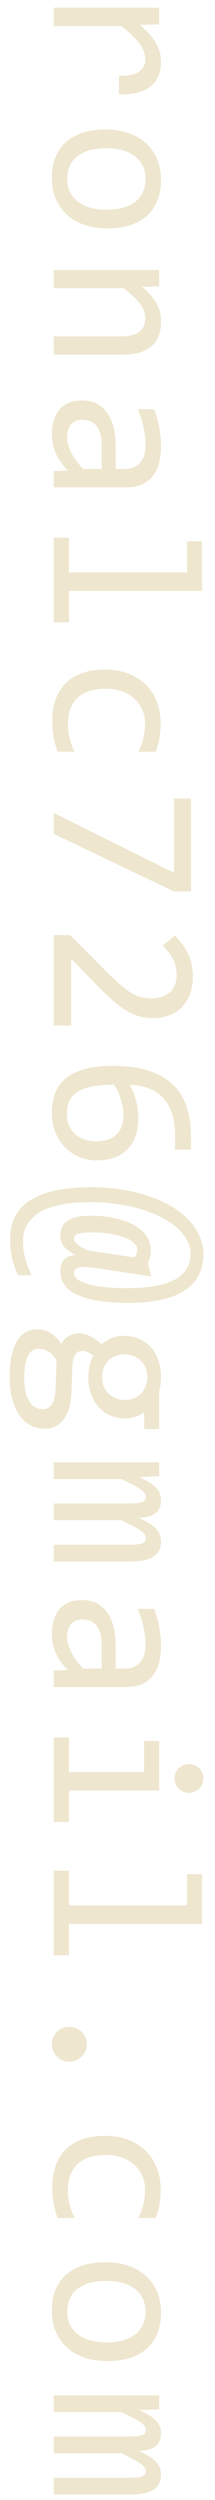 <svg width="16" height="186" viewBox="0 0 16 186" fill="none" xmlns="http://www.w3.org/2000/svg">
<path d="M11.844 0.57V1.812L10.398 1.852C10.956 2.315 11.359 2.771 11.609 3.219C11.859 3.672 11.984 4.128 11.984 4.586C11.984 5.398 11.721 6.013 11.195 6.43C10.669 6.852 9.888 7.047 8.852 7.016V5.641C9.539 5.656 10.037 5.555 10.344 5.336C10.656 5.122 10.812 4.807 10.812 4.391C10.812 4.208 10.779 4.023 10.711 3.836C10.648 3.654 10.544 3.464 10.398 3.266C10.258 3.073 10.075 2.867 9.852 2.648C9.628 2.43 9.357 2.195 9.039 1.945L4 1.945V0.57L11.844 0.57ZM7.984 16.995C7.375 16.995 6.815 16.909 6.305 16.737C5.799 16.565 5.365 16.318 5 15.995C4.641 15.672 4.359 15.279 4.156 14.815C3.958 14.352 3.859 13.826 3.859 13.237C3.859 12.675 3.945 12.169 4.117 11.722C4.294 11.279 4.552 10.901 4.891 10.589C5.229 10.281 5.648 10.044 6.148 9.878C6.648 9.716 7.224 9.636 7.875 9.636C8.484 9.636 9.039 9.722 9.539 9.893C10.044 10.065 10.477 10.313 10.836 10.636C11.2 10.959 11.482 11.352 11.68 11.815C11.883 12.279 11.984 12.805 11.984 13.393C11.984 13.956 11.896 14.459 11.719 14.901C11.547 15.349 11.292 15.727 10.953 16.034C10.62 16.347 10.203 16.584 9.703 16.745C9.203 16.912 8.63 16.995 7.984 16.995ZM7.922 15.604C8.406 15.604 8.828 15.55 9.188 15.44C9.552 15.336 9.854 15.185 10.094 14.987C10.338 14.789 10.521 14.547 10.641 14.261C10.766 13.979 10.828 13.664 10.828 13.315C10.828 12.909 10.747 12.56 10.586 12.268C10.43 11.982 10.219 11.745 9.953 11.557C9.688 11.375 9.378 11.24 9.023 11.151C8.674 11.068 8.307 11.026 7.922 11.026C7.438 11.026 7.013 11.078 6.648 11.182C6.284 11.292 5.979 11.445 5.734 11.643C5.495 11.841 5.312 12.081 5.188 12.362C5.068 12.643 5.008 12.961 5.008 13.315C5.008 13.722 5.086 14.068 5.242 14.354C5.404 14.646 5.617 14.883 5.883 15.065C6.148 15.253 6.456 15.388 6.805 15.472C7.159 15.56 7.531 15.604 7.922 15.604ZM11.844 20.084L11.844 21.295L10.578 21.349C10.849 21.578 11.073 21.8 11.25 22.013C11.432 22.227 11.578 22.435 11.688 22.638C11.797 22.847 11.872 23.058 11.914 23.271C11.961 23.485 11.984 23.706 11.984 23.935C11.984 24.743 11.745 25.352 11.266 25.763C10.792 26.18 10.075 26.388 9.117 26.388H4V25.029H9.008C9.622 25.029 10.075 24.915 10.367 24.685C10.664 24.456 10.812 24.115 10.812 23.662C10.812 23.495 10.787 23.331 10.734 23.17C10.688 23.013 10.602 22.849 10.477 22.677C10.357 22.506 10.193 22.318 9.984 22.115C9.776 21.917 9.516 21.693 9.203 21.443H4V20.084H11.844ZM4 35.04L5.055 35.008C4.633 34.581 4.328 34.147 4.141 33.704C3.953 33.266 3.859 32.805 3.859 32.321C3.859 31.873 3.917 31.49 4.031 31.172C4.146 30.855 4.302 30.592 4.5 30.383C4.703 30.18 4.94 30.029 5.211 29.93C5.482 29.837 5.776 29.79 6.094 29.79C6.88 29.79 7.495 30.081 7.938 30.665C8.385 31.253 8.609 32.12 8.609 33.266V34.891H9.297C9.76 34.891 10.13 34.743 10.406 34.446C10.688 34.149 10.828 33.696 10.828 33.087C10.828 32.644 10.779 32.206 10.68 31.774C10.581 31.347 10.44 30.904 10.258 30.446H11.484C11.547 30.618 11.607 30.808 11.664 31.016C11.727 31.23 11.781 31.454 11.828 31.688C11.875 31.922 11.912 32.167 11.938 32.422C11.969 32.678 11.984 32.935 11.984 33.196C11.984 33.67 11.932 34.097 11.828 34.477C11.724 34.857 11.565 35.178 11.352 35.438C11.138 35.704 10.87 35.907 10.547 36.047C10.224 36.188 9.844 36.258 9.406 36.258H4V35.04ZM7.57 34.891V33.165C7.57 32.826 7.536 32.535 7.469 32.29C7.401 32.045 7.305 31.844 7.18 31.688C7.055 31.532 6.904 31.415 6.727 31.337C6.555 31.264 6.359 31.227 6.141 31.227C5.99 31.227 5.844 31.251 5.703 31.297C5.568 31.344 5.445 31.42 5.336 31.524C5.232 31.628 5.148 31.764 5.086 31.93C5.023 32.097 4.992 32.3 4.992 32.54C4.992 32.852 5.086 33.209 5.273 33.61C5.466 34.016 5.768 34.443 6.18 34.891H7.57ZM13.922 42.589V40.269H15.039L15.039 43.964H5.133V46.3H4L4 40.011H5.133L5.133 42.589H13.922ZM4.289 55.928C4.154 55.574 4.055 55.209 3.992 54.834C3.924 54.465 3.891 54.082 3.891 53.686C3.891 52.446 4.227 51.491 4.898 50.819C5.57 50.152 6.552 49.819 7.844 49.819C8.464 49.819 9.026 49.915 9.531 50.108C10.037 50.3 10.469 50.571 10.828 50.92C11.188 51.269 11.463 51.686 11.656 52.17C11.854 52.655 11.953 53.188 11.953 53.772C11.953 54.178 11.925 54.558 11.867 54.913C11.81 55.267 11.716 55.605 11.586 55.928H10.289C10.466 55.59 10.594 55.243 10.672 54.889C10.755 54.54 10.797 54.178 10.797 53.803C10.797 53.454 10.729 53.123 10.594 52.811C10.463 52.504 10.273 52.233 10.023 51.998C9.773 51.764 9.469 51.579 9.109 51.444C8.75 51.308 8.344 51.241 7.891 51.241C6.943 51.241 6.232 51.47 5.758 51.928C5.289 52.392 5.055 53.032 5.055 53.85C5.055 54.22 5.096 54.577 5.18 54.92C5.263 55.269 5.388 55.605 5.555 55.928H4.289ZM12.945 66.322L4 62.04V60.486L12.945 64.931V59.415H14.211V66.322H12.945ZM4 76.293L4 69.567H5.219L7.844 72.207C8.271 72.639 8.641 72.991 8.953 73.262C9.266 73.533 9.549 73.744 9.805 73.895C10.065 74.046 10.31 74.147 10.539 74.199C10.768 74.251 11.016 74.278 11.281 74.278C11.531 74.278 11.768 74.244 11.992 74.176C12.221 74.108 12.422 74.004 12.594 73.863C12.766 73.723 12.901 73.54 13 73.317C13.099 73.093 13.148 72.824 13.148 72.512C13.148 72.08 13.052 71.686 12.859 71.332C12.667 70.978 12.417 70.653 12.109 70.356L13.008 69.606C13.414 69.991 13.74 70.434 13.984 70.934C14.229 71.439 14.352 72.025 14.352 72.692C14.352 73.145 14.284 73.556 14.148 73.926C14.013 74.301 13.818 74.624 13.562 74.895C13.307 75.165 12.995 75.374 12.625 75.52C12.255 75.671 11.838 75.746 11.375 75.746C10.984 75.746 10.622 75.694 10.289 75.59C9.956 75.486 9.622 75.327 9.289 75.113C8.961 74.905 8.62 74.639 8.266 74.317C7.911 73.999 7.523 73.621 7.102 73.184L5.297 71.332L5.297 76.293H4ZM7.234 86.335C6.766 86.335 6.326 86.249 5.914 86.077C5.503 85.91 5.143 85.671 4.836 85.358C4.534 85.046 4.294 84.668 4.117 84.226C3.945 83.788 3.859 83.301 3.859 82.765C3.859 82.202 3.948 81.705 4.125 81.272C4.307 80.84 4.583 80.478 4.953 80.187C5.328 79.895 5.799 79.674 6.367 79.522C6.935 79.371 7.607 79.296 8.383 79.296C8.904 79.296 9.409 79.33 9.898 79.397C10.388 79.465 10.849 79.577 11.281 79.733C11.713 79.89 12.109 80.098 12.469 80.358C12.828 80.619 13.135 80.942 13.391 81.327C13.651 81.718 13.852 82.176 13.992 82.702C14.138 83.228 14.211 83.838 14.211 84.53V85.538H13.023V84.444C13.023 83.835 12.95 83.306 12.805 82.858C12.659 82.41 12.453 82.035 12.188 81.733C11.922 81.431 11.602 81.2 11.227 81.038C10.852 80.877 10.432 80.775 9.969 80.733L9.648 80.702C9.841 81.03 9.995 81.408 10.109 81.835C10.229 82.267 10.289 82.733 10.289 83.233C10.289 83.749 10.213 84.2 10.062 84.585C9.911 84.976 9.701 85.299 9.43 85.554C9.164 85.814 8.844 86.01 8.469 86.14C8.094 86.27 7.682 86.335 7.234 86.335ZM7.148 84.913C7.461 84.913 7.742 84.874 7.992 84.796C8.247 84.723 8.461 84.606 8.633 84.444C8.81 84.283 8.945 84.077 9.039 83.827C9.138 83.582 9.188 83.288 9.188 82.944C9.188 82.746 9.169 82.546 9.133 82.343C9.096 82.14 9.044 81.939 8.977 81.741C8.914 81.549 8.841 81.364 8.758 81.187C8.674 81.01 8.586 80.848 8.492 80.702C7.82 80.702 7.258 80.749 6.805 80.843C6.357 80.937 5.997 81.075 5.727 81.257C5.456 81.444 5.263 81.674 5.148 81.944C5.034 82.215 4.977 82.528 4.977 82.882C4.977 83.179 5.023 83.45 5.117 83.694C5.216 83.944 5.359 84.158 5.547 84.335C5.734 84.517 5.961 84.658 6.227 84.757C6.497 84.861 6.805 84.913 7.148 84.913ZM7.188 94.346C6.854 94.299 6.578 94.273 6.359 94.267C6.141 94.262 5.969 94.275 5.844 94.307C5.719 94.343 5.63 94.398 5.578 94.471C5.531 94.543 5.508 94.635 5.508 94.744C5.508 94.89 5.583 95.028 5.734 95.158C5.891 95.288 6.128 95.403 6.445 95.502C6.768 95.606 7.174 95.687 7.664 95.744C8.154 95.807 8.734 95.838 9.406 95.838C10.156 95.838 10.825 95.791 11.414 95.697C12.003 95.603 12.503 95.455 12.914 95.252C13.325 95.049 13.638 94.783 13.852 94.455C14.07 94.132 14.18 93.739 14.18 93.275C14.18 92.921 14.088 92.577 13.906 92.244C13.729 91.916 13.477 91.609 13.148 91.322C12.825 91.041 12.435 90.783 11.977 90.549C11.523 90.32 11.021 90.122 10.469 89.955C9.917 89.793 9.323 89.666 8.688 89.572C8.052 89.484 7.391 89.439 6.703 89.439C5.026 89.439 3.776 89.692 2.953 90.197C2.125 90.702 1.711 91.413 1.711 92.33C1.711 92.793 1.766 93.226 1.875 93.627C1.979 94.028 2.138 94.445 2.352 94.877H1.344C1.146 94.45 0.997 94.023 0.898 93.596C0.799 93.168 0.75 92.721 0.75 92.252C0.75 90.924 1.247 89.939 2.242 89.299C3.237 88.663 4.719 88.34 6.688 88.33C7.474 88.325 8.227 88.377 8.945 88.486C9.669 88.596 10.344 88.752 10.969 88.955C11.594 89.163 12.162 89.413 12.672 89.705C13.188 90.002 13.625 90.335 13.984 90.705C14.349 91.08 14.63 91.486 14.828 91.924C15.031 92.361 15.133 92.827 15.133 93.322C15.133 93.942 15.005 94.478 14.75 94.932C14.5 95.39 14.135 95.767 13.656 96.064C13.182 96.361 12.599 96.58 11.906 96.721C11.213 96.867 10.425 96.939 9.539 96.939C8.643 96.934 7.875 96.874 7.234 96.76C6.599 96.65 6.078 96.494 5.672 96.291C5.266 96.088 4.966 95.84 4.773 95.549C4.586 95.262 4.492 94.942 4.492 94.588C4.492 94.182 4.596 93.879 4.805 93.682C5.013 93.484 5.294 93.385 5.648 93.385C5.247 93.187 4.953 92.973 4.766 92.744C4.583 92.515 4.492 92.239 4.492 91.916C4.492 91.426 4.674 91.059 5.039 90.814C5.409 90.57 5.99 90.447 6.781 90.447C7.068 90.447 7.375 90.463 7.703 90.494C8.031 90.531 8.359 90.588 8.688 90.666C9.021 90.749 9.339 90.856 9.641 90.986C9.948 91.117 10.216 91.275 10.445 91.463C10.68 91.656 10.867 91.882 11.008 92.142C11.148 92.403 11.219 92.7 11.219 93.033C11.219 93.231 11.195 93.416 11.148 93.588C11.102 93.76 11.055 93.885 11.008 93.963L11.25 94.971L7.188 94.346ZM9.969 93.549C10.031 93.502 10.086 93.429 10.133 93.33C10.185 93.236 10.211 93.117 10.211 92.971C10.211 92.814 10.156 92.674 10.047 92.549C9.938 92.424 9.792 92.312 9.609 92.213C9.427 92.119 9.219 92.038 8.984 91.971C8.755 91.908 8.518 91.853 8.273 91.807C8.029 91.765 7.786 91.734 7.547 91.713C7.312 91.697 7.102 91.689 6.914 91.689C6.414 91.689 6.055 91.721 5.836 91.783C5.617 91.846 5.508 91.965 5.508 92.142C5.508 92.205 5.521 92.267 5.547 92.33C5.573 92.392 5.622 92.458 5.695 92.525C5.773 92.598 5.88 92.676 6.016 92.76C6.151 92.843 6.328 92.934 6.547 93.033L9.969 93.549ZM10.734 105.067C10.552 105.213 10.338 105.325 10.094 105.403C9.854 105.486 9.594 105.528 9.312 105.528C8.906 105.528 8.534 105.453 8.195 105.302C7.862 105.156 7.576 104.947 7.336 104.677C7.096 104.406 6.909 104.08 6.773 103.7C6.643 103.325 6.578 102.911 6.578 102.458C6.578 102.13 6.612 101.822 6.68 101.536C6.753 101.249 6.841 101.023 6.945 100.856C6.799 100.757 6.661 100.674 6.531 100.606C6.401 100.539 6.255 100.505 6.094 100.505C5.896 100.505 5.732 100.598 5.602 100.786C5.471 100.979 5.401 101.231 5.391 101.544L5.312 103.606C5.302 103.997 5.253 104.356 5.164 104.684C5.076 105.018 4.948 105.302 4.781 105.536C4.615 105.776 4.409 105.96 4.164 106.091C3.919 106.226 3.635 106.294 3.312 106.294C2.964 106.294 2.633 106.218 2.32 106.067C2.008 105.916 1.734 105.682 1.5 105.364C1.26 105.052 1.07 104.653 0.93 104.169C0.789 103.684 0.719 103.109 0.719 102.442C0.719 101.807 0.771 101.265 0.875 100.817C0.974 100.374 1.115 100.01 1.297 99.723C1.474 99.437 1.688 99.229 1.938 99.098C2.182 98.968 2.453 98.903 2.75 98.903C3.13 98.903 3.464 98.992 3.75 99.169C4.036 99.346 4.312 99.619 4.578 99.989C4.641 99.854 4.719 99.737 4.812 99.638C4.906 99.538 5.008 99.458 5.117 99.395C5.232 99.333 5.352 99.286 5.477 99.255C5.602 99.223 5.724 99.208 5.844 99.208C6.182 99.208 6.492 99.286 6.773 99.442C7.055 99.604 7.32 99.794 7.57 100.012C7.69 99.913 7.807 99.825 7.922 99.747C8.036 99.674 8.159 99.609 8.289 99.552C8.424 99.499 8.568 99.458 8.719 99.427C8.875 99.4 9.052 99.388 9.25 99.388C9.656 99.388 10.026 99.46 10.359 99.606C10.698 99.757 10.987 99.966 11.227 100.231C11.466 100.502 11.651 100.825 11.781 101.2C11.917 101.58 11.984 101.999 11.984 102.458C11.984 102.651 11.971 102.835 11.945 103.012C11.919 103.19 11.885 103.346 11.844 103.481V106.325H10.734V105.067ZM2.867 100.348C2.497 100.348 2.229 100.541 2.062 100.927C1.891 101.312 1.805 101.848 1.805 102.536C1.805 102.968 1.844 103.33 1.922 103.622C2 103.919 2.104 104.156 2.234 104.333C2.359 104.515 2.505 104.645 2.672 104.723C2.833 104.802 3 104.841 3.172 104.841C3.49 104.841 3.724 104.71 3.875 104.45C4.026 104.19 4.115 103.791 4.141 103.255L4.211 101.208C4.096 101.036 3.984 100.893 3.875 100.778C3.766 100.669 3.656 100.583 3.547 100.52C3.432 100.458 3.32 100.414 3.211 100.387C3.096 100.361 2.982 100.348 2.867 100.348ZM9.281 100.762C9.031 100.762 8.802 100.804 8.594 100.887C8.385 100.971 8.208 101.088 8.062 101.239C7.917 101.39 7.802 101.567 7.719 101.77C7.641 101.979 7.602 102.208 7.602 102.458C7.602 102.729 7.646 102.968 7.734 103.177C7.828 103.39 7.953 103.567 8.109 103.708C8.266 103.854 8.445 103.963 8.648 104.036C8.852 104.114 9.062 104.153 9.281 104.153C9.531 104.153 9.76 104.111 9.969 104.028C10.177 103.945 10.354 103.828 10.5 103.677C10.646 103.526 10.758 103.346 10.836 103.137C10.919 102.934 10.961 102.708 10.961 102.458C10.961 102.187 10.914 101.945 10.82 101.731C10.727 101.523 10.602 101.346 10.445 101.2C10.294 101.059 10.117 100.95 9.914 100.872C9.711 100.799 9.5 100.762 9.281 100.762ZM4 114.929H9.633C9.878 114.929 10.078 114.919 10.234 114.898C10.391 114.882 10.513 114.854 10.602 114.812C10.695 114.776 10.76 114.726 10.797 114.664C10.833 114.606 10.852 114.534 10.852 114.445C10.852 114.341 10.82 114.244 10.758 114.156C10.695 114.067 10.594 113.971 10.453 113.867C10.312 113.768 10.125 113.656 9.891 113.531C9.661 113.411 9.378 113.268 9.039 113.101H4V111.859H9.484C9.771 111.859 10.003 111.849 10.18 111.828C10.357 111.812 10.495 111.784 10.594 111.742C10.693 111.705 10.76 111.656 10.797 111.593C10.833 111.531 10.852 111.455 10.852 111.367C10.852 111.273 10.825 111.185 10.773 111.101C10.721 111.018 10.628 110.924 10.492 110.82C10.357 110.721 10.172 110.609 9.938 110.484C9.703 110.359 9.404 110.211 9.039 110.039H4L4 108.789H11.844V109.828L10.352 109.89C10.648 110.026 10.901 110.156 11.109 110.281C11.318 110.411 11.484 110.544 11.609 110.679C11.74 110.815 11.833 110.958 11.891 111.109C11.953 111.265 11.984 111.437 11.984 111.625C11.984 112.047 11.846 112.367 11.57 112.586C11.294 112.804 10.867 112.914 10.289 112.914C10.56 113.039 10.8 113.161 11.008 113.281C11.221 113.401 11.398 113.528 11.539 113.664C11.685 113.804 11.794 113.958 11.867 114.125C11.945 114.291 11.984 114.484 11.984 114.703C11.984 115.687 11.227 116.179 9.711 116.179H4V114.929ZM4 124.292L5.055 124.26C4.633 123.833 4.328 123.398 4.141 122.956C3.953 122.518 3.859 122.057 3.859 121.573C3.859 121.125 3.917 120.742 4.031 120.424C4.146 120.107 4.302 119.844 4.5 119.635C4.703 119.432 4.94 119.281 5.211 119.182C5.482 119.088 5.776 119.042 6.094 119.042C6.88 119.042 7.495 119.333 7.938 119.917C8.385 120.505 8.609 121.372 8.609 122.518V124.143H9.297C9.76 124.143 10.13 123.995 10.406 123.698C10.688 123.401 10.828 122.948 10.828 122.338C10.828 121.896 10.779 121.458 10.68 121.026C10.581 120.599 10.44 120.156 10.258 119.698H11.484C11.547 119.87 11.607 120.06 11.664 120.268C11.727 120.482 11.781 120.706 11.828 120.94C11.875 121.174 11.912 121.419 11.938 121.674C11.969 121.93 11.984 122.187 11.984 122.448C11.984 122.922 11.932 123.349 11.828 123.729C11.724 124.109 11.565 124.43 11.352 124.69C11.138 124.956 10.87 125.159 10.547 125.299C10.224 125.44 9.844 125.51 9.406 125.51H4V124.292ZM7.57 124.143V122.417C7.57 122.078 7.536 121.786 7.469 121.542C7.401 121.297 7.305 121.096 7.18 120.94C7.055 120.784 6.904 120.667 6.727 120.588C6.555 120.516 6.359 120.479 6.141 120.479C5.99 120.479 5.844 120.503 5.703 120.549C5.568 120.596 5.445 120.672 5.336 120.776C5.232 120.88 5.148 121.016 5.086 121.182C5.023 121.349 4.992 121.552 4.992 121.792C4.992 122.104 5.086 122.461 5.273 122.862C5.466 123.268 5.768 123.695 6.18 124.143H7.57ZM10.719 131.841V129.521H11.844V133.216H5.133V135.552H4V129.263H5.133V131.841H10.719ZM15.133 132.318C15.133 132.469 15.104 132.609 15.047 132.74C14.995 132.87 14.919 132.982 14.82 133.076C14.721 133.175 14.607 133.25 14.477 133.302C14.352 133.359 14.213 133.388 14.062 133.388C13.917 133.388 13.779 133.359 13.648 133.302C13.518 133.25 13.404 133.175 13.305 133.076C13.206 132.982 13.128 132.87 13.07 132.74C13.018 132.609 12.992 132.469 12.992 132.318C12.992 132.167 13.018 132.026 13.07 131.896C13.128 131.766 13.206 131.651 13.305 131.552C13.404 131.458 13.518 131.383 13.648 131.326C13.779 131.274 13.917 131.247 14.062 131.247C14.213 131.247 14.352 131.274 14.477 131.326C14.607 131.383 14.721 131.458 14.82 131.552C14.919 131.651 14.995 131.766 15.047 131.896C15.104 132.026 15.133 132.167 15.133 132.318ZM13.922 141.758V139.438H15.039V143.133H5.133L5.133 145.469H4L4 139.18H5.133V141.758H13.922ZM6.461 152.089C6.461 152.266 6.427 152.433 6.359 152.589C6.292 152.751 6.198 152.889 6.078 153.003C5.958 153.123 5.818 153.217 5.656 153.284C5.5 153.352 5.331 153.386 5.148 153.386C4.971 153.386 4.805 153.352 4.648 153.284C4.492 153.217 4.354 153.123 4.234 153.003C4.12 152.889 4.029 152.751 3.961 152.589C3.893 152.433 3.859 152.266 3.859 152.089C3.859 151.907 3.893 151.738 3.961 151.581C4.029 151.425 4.12 151.287 4.234 151.167C4.354 151.053 4.492 150.961 4.648 150.894C4.805 150.826 4.971 150.792 5.148 150.792C5.331 150.792 5.5 150.826 5.656 150.894C5.818 150.961 5.958 151.053 6.078 151.167C6.198 151.287 6.292 151.425 6.359 151.581C6.427 151.738 6.461 151.907 6.461 152.089ZM4.289 165.014C4.154 164.66 4.055 164.295 3.992 163.92C3.924 163.55 3.891 163.167 3.891 162.772C3.891 161.532 4.227 160.576 4.898 159.904C5.57 159.238 6.552 158.904 7.844 158.904C8.464 158.904 9.026 159.001 9.531 159.193C10.037 159.386 10.469 159.657 10.828 160.006C11.188 160.355 11.463 160.772 11.656 161.256C11.854 161.74 11.953 162.274 11.953 162.857C11.953 163.264 11.925 163.644 11.867 163.998C11.81 164.352 11.716 164.691 11.586 165.014H10.289C10.466 164.675 10.594 164.329 10.672 163.975C10.755 163.626 10.797 163.264 10.797 162.889C10.797 162.54 10.729 162.209 10.594 161.897C10.463 161.589 10.273 161.318 10.023 161.084C9.773 160.85 9.469 160.665 9.109 160.529C8.75 160.394 8.344 160.326 7.891 160.326C6.943 160.326 6.232 160.555 5.758 161.014C5.289 161.477 5.055 162.118 5.055 162.936C5.055 163.305 5.096 163.662 5.18 164.006C5.263 164.355 5.388 164.691 5.555 165.014H4.289ZM7.984 175.665C7.375 175.665 6.815 175.579 6.305 175.407C5.799 175.235 5.365 174.988 5 174.665C4.641 174.342 4.359 173.949 4.156 173.485C3.958 173.022 3.859 172.496 3.859 171.907C3.859 171.345 3.945 170.839 4.117 170.392C4.294 169.949 4.552 169.571 4.891 169.259C5.229 168.951 5.648 168.714 6.148 168.548C6.648 168.386 7.224 168.306 7.875 168.306C8.484 168.306 9.039 168.392 9.539 168.563C10.044 168.735 10.477 168.983 10.836 169.306C11.2 169.629 11.482 170.022 11.68 170.485C11.883 170.949 11.984 171.475 11.984 172.063C11.984 172.626 11.896 173.129 11.719 173.571C11.547 174.019 11.292 174.397 10.953 174.704C10.62 175.017 10.203 175.254 9.703 175.415C9.203 175.582 8.63 175.665 7.984 175.665ZM7.922 174.274C8.406 174.274 8.828 174.22 9.188 174.11C9.552 174.006 9.854 173.855 10.094 173.657C10.338 173.459 10.521 173.217 10.641 172.931C10.766 172.649 10.828 172.334 10.828 171.985C10.828 171.579 10.747 171.23 10.586 170.938C10.43 170.652 10.219 170.415 9.953 170.227C9.688 170.045 9.378 169.91 9.023 169.821C8.674 169.738 8.307 169.696 7.922 169.696C7.438 169.696 7.013 169.748 6.648 169.852C6.284 169.962 5.979 170.116 5.734 170.313C5.495 170.511 5.312 170.751 5.188 171.032C5.068 171.313 5.008 171.631 5.008 171.985C5.008 172.392 5.086 172.738 5.242 173.024C5.404 173.316 5.617 173.553 5.883 173.735C6.148 173.923 6.456 174.058 6.805 174.142C7.159 174.23 7.531 174.274 7.922 174.274ZM4 184.348H9.633C9.878 184.348 10.078 184.337 10.234 184.316C10.391 184.301 10.513 184.272 10.602 184.23C10.695 184.194 10.76 184.144 10.797 184.082C10.833 184.025 10.852 183.952 10.852 183.863C10.852 183.759 10.82 183.663 10.758 183.574C10.695 183.486 10.594 183.389 10.453 183.285C10.312 183.186 10.125 183.074 9.891 182.949C9.661 182.829 9.378 182.686 9.039 182.519H4V181.277H9.484C9.771 181.277 10.003 181.267 10.18 181.246C10.357 181.23 10.495 181.202 10.594 181.16C10.693 181.124 10.76 181.074 10.797 181.012C10.833 180.949 10.852 180.874 10.852 180.785C10.852 180.691 10.825 180.603 10.773 180.519C10.721 180.436 10.628 180.342 10.492 180.238C10.357 180.139 10.172 180.027 9.938 179.902C9.703 179.777 9.404 179.629 9.039 179.457H4V178.207H11.844V179.246L10.352 179.308C10.648 179.444 10.901 179.574 11.109 179.699C11.318 179.829 11.484 179.962 11.609 180.098C11.74 180.233 11.833 180.376 11.891 180.527C11.953 180.683 11.984 180.855 11.984 181.043C11.984 181.465 11.846 181.785 11.57 182.004C11.294 182.223 10.867 182.332 10.289 182.332C10.56 182.457 10.8 182.579 11.008 182.699C11.221 182.819 11.398 182.946 11.539 183.082C11.685 183.223 11.794 183.376 11.867 183.543C11.945 183.709 11.984 183.902 11.984 184.121C11.984 185.105 11.227 185.598 9.711 185.598H4V184.348Z" fill="#EEE6CE"/>
</svg>
